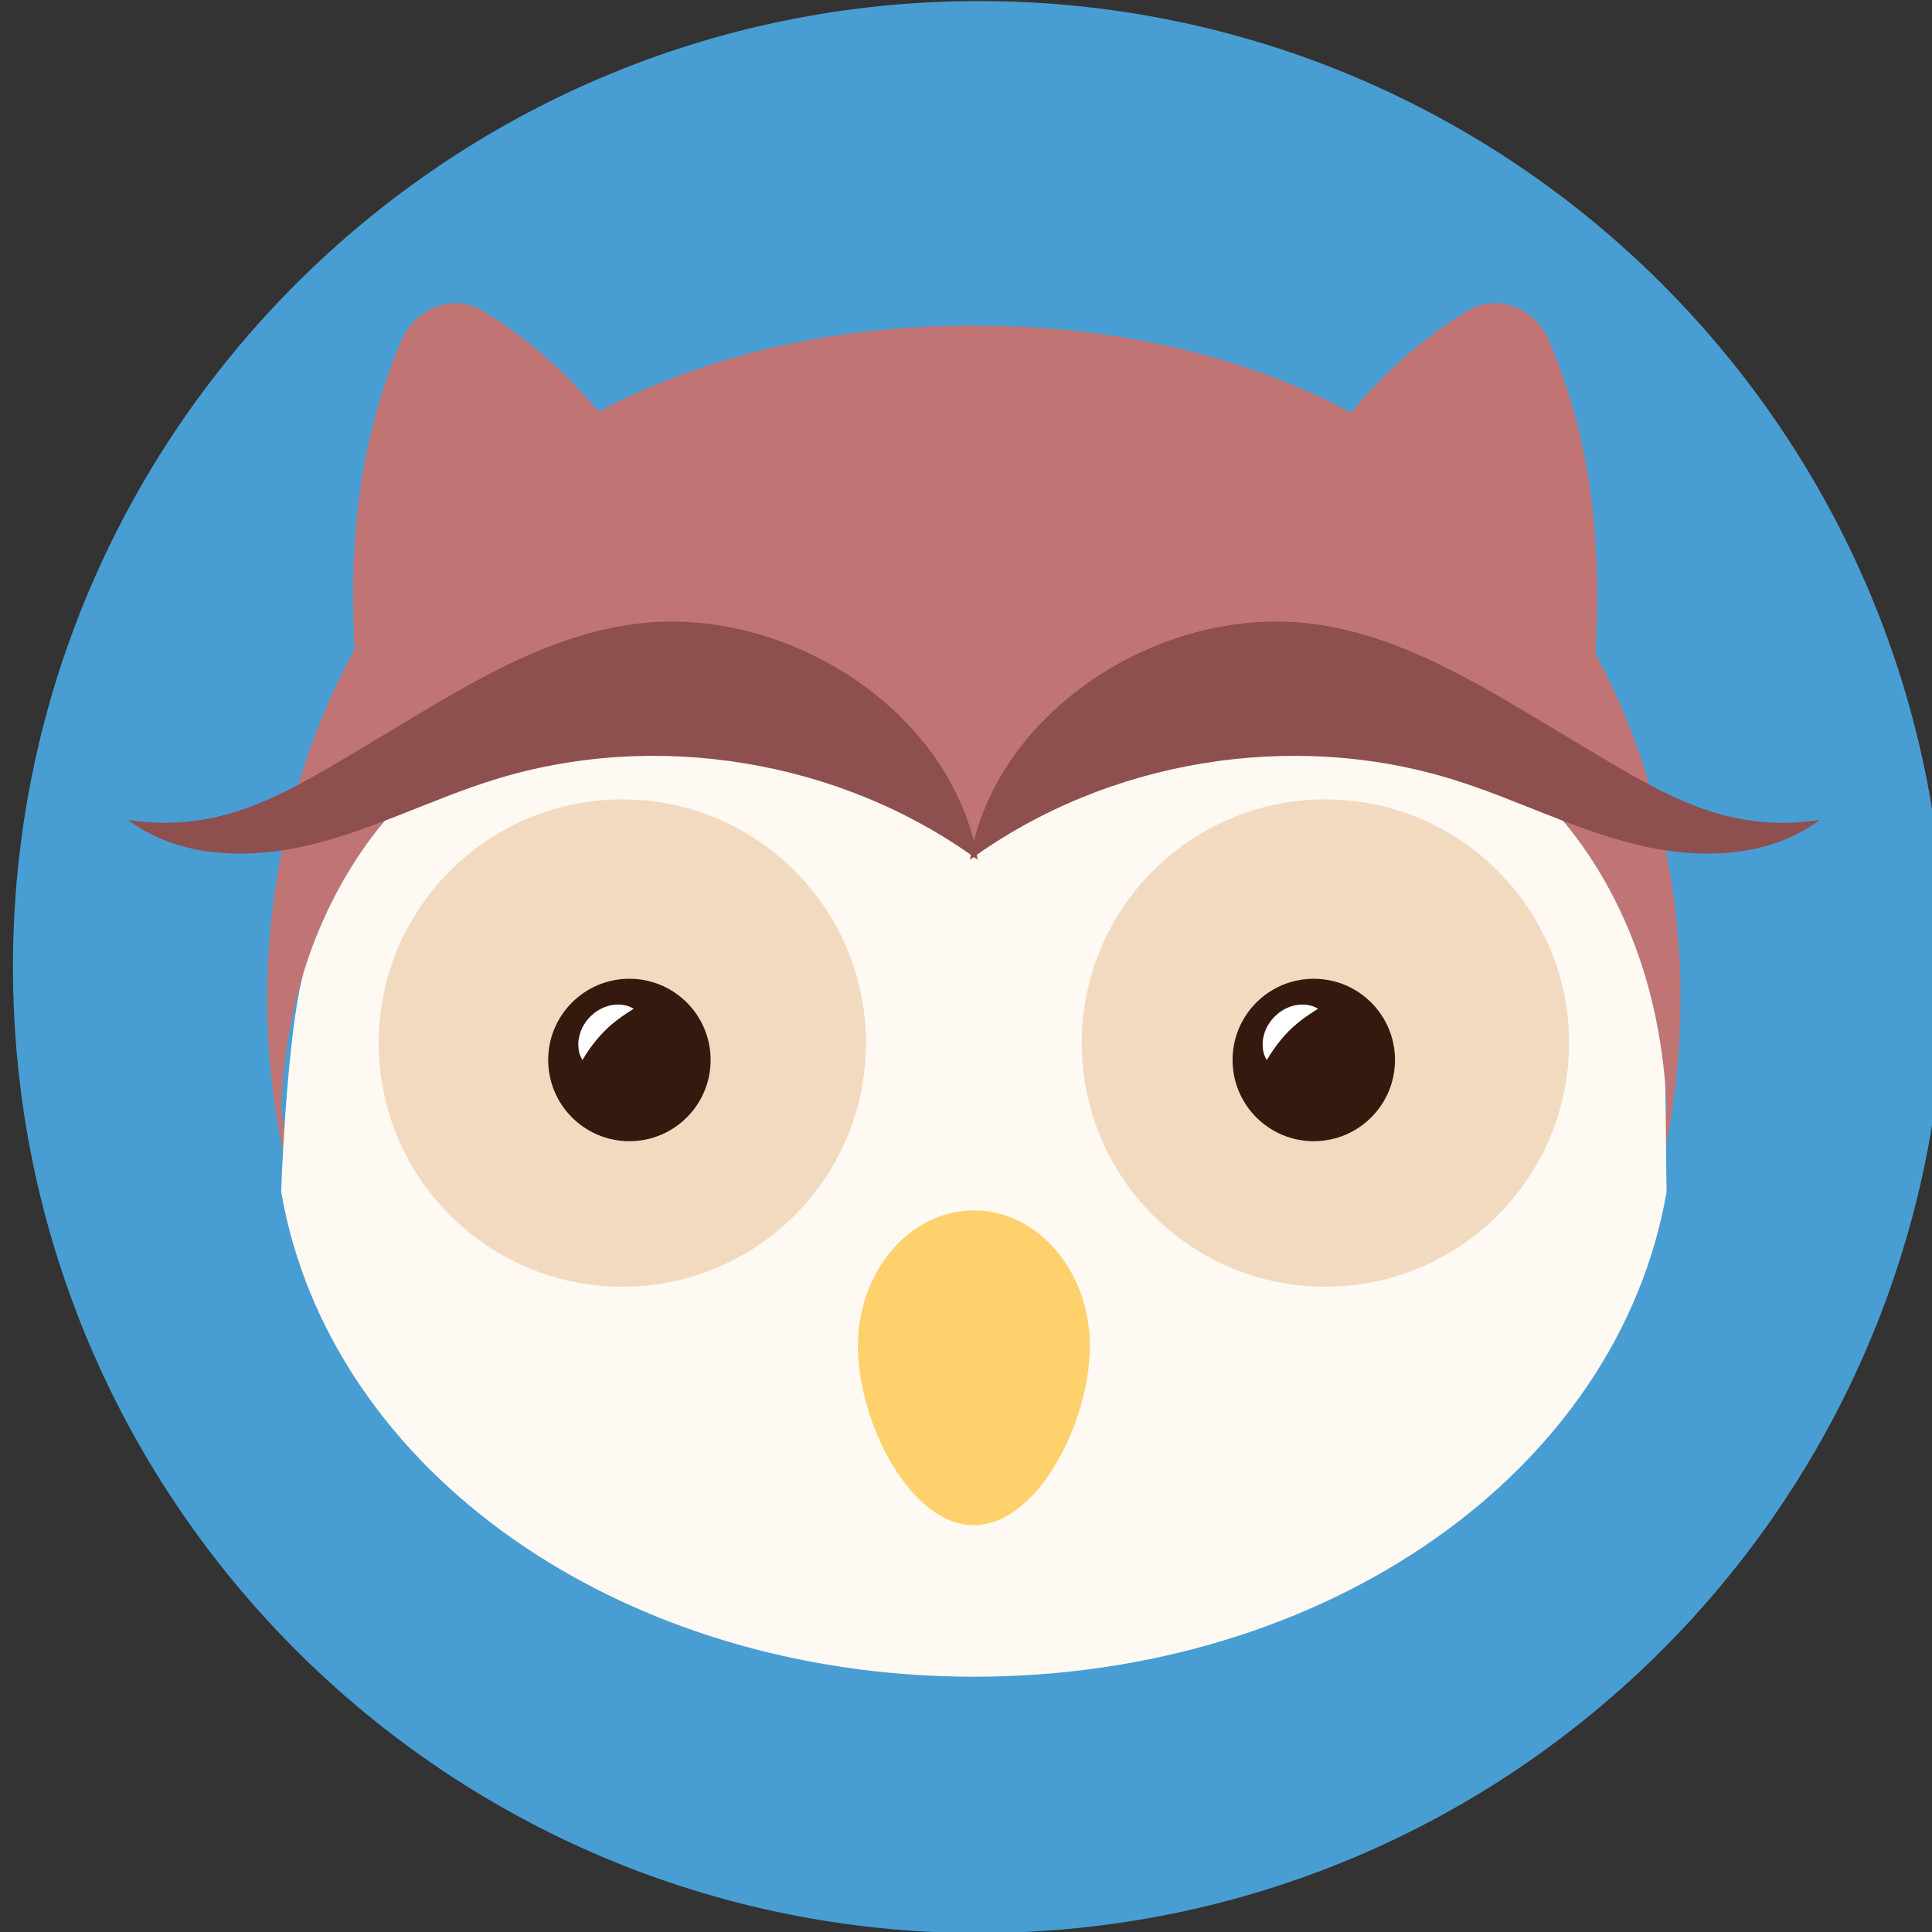 <?xml version="1.0" encoding="UTF-8" standalone="no"?>
<!DOCTYPE svg PUBLIC "-//W3C//DTD SVG 1.1//EN" "http://www.w3.org/Graphics/SVG/1.1/DTD/svg11.dtd">
<svg version="1.1" xmlns="http://www.w3.org/2000/svg" xmlns:xlink="http://www.w3.org/1999/xlink" preserveAspectRatio="xMidYMid meet" viewBox="0 0 253.333 253.333" width="253.33" height="253.33"><rect x="0" y="0" width="253.333" height="253.333" fill="#333333" stroke="none"/><defs><path d="M255.03 126.8C255.03 196.76 198.32 253.47 128.36 253.47C58.41 253.47 1.7 196.76 1.7 126.8C1.7 56.85 58.41 0.14 128.36 0.14C198.32 0.14 255.03 56.85 255.03 126.8" id="bsCa9YUJ2"></path><path d="M46.77 89.44C45.68 75.21 46.04 60.21 52.61 44.71C54.47 40.32 59.45 38.44 63.23 40.72C76.6 48.77 85.45 61.56 92.03 77.17C82.97 79.63 55.82 86.99 46.77 89.44Z" id="ae06kYrI2"></path><path d="M208.97 89.44C210.05 75.21 209.7 60.21 203.13 44.71C201.26 40.32 196.29 38.44 192.51 40.72C179.14 48.77 170.28 61.56 163.71 77.17C172.76 79.63 199.92 86.99 208.97 89.44Z" id="ctzQlv7R7"></path><path d="M127.7 210.54C81.45 210.54 43.22 182.32 36.87 145.63C37.07 139.34 38.05 133.1 39.93 127.14C40.43 125.54 41 123.96 41.64 122.4C43.22 118.52 45.22 114.78 47.66 111.27C48.31 110.33 49 109.41 49.72 108.51C51.16 106.72 52.73 105 54.41 103.39C55.68 102.18 57 101.03 58.38 99.94C59.76 98.85 61.2 97.83 62.68 96.87C67.63 93.68 73.1 91.26 78.8 89.84C80.52 89.42 82.25 89.08 84 88.84C85.75 88.6 87.51 88.46 89.28 88.42C91.64 88.37 94.01 88.5 96.37 88.82C98.11 89.06 99.82 89.42 101.5 89.9C104.03 90.6 106.47 91.56 108.8 92.73C110.35 93.51 111.85 94.39 113.29 95.35C114.73 96.31 116.1 97.35 117.4 98.47C121.93 102.39 125.54 107.22 127.7 112.52C129.85 107.22 133.46 102.39 138 98.47C139.29 97.35 140.67 96.31 142.1 95.35C143.54 94.39 145.04 93.51 146.59 92.73C148.92 91.56 151.37 90.6 153.89 89.9C155.57 89.42 157.29 89.06 159.03 88.82C177.92 86.21 197.28 96.23 207.74 111.27C209.2 113.38 210.51 115.57 211.66 117.82C212.14 118.75 212.59 119.7 213.02 120.66C214.3 123.54 215.34 126.52 216.17 129.55C216.83 131.98 217.35 134.44 217.73 136.93C217.99 138.6 218.19 140.27 218.33 141.95C218.43 143.17 218.48 144.4 218.53 145.63C212.18 182.32 173.94 210.54 127.7 210.54M217.47 107.27C206.49 62.99 169.85 42.69 127.7 42.69C85.54 42.69 48.9 62.99 37.93 107.27C34.52 121.02 34.16 135.04 36.64 148.62C36.7 148.92 36.77 149.22 36.83 149.53C45.08 192.36 79.09 218.91 127.7 218.91C176.3 218.91 210.31 192.36 218.56 149.53C218.62 149.22 218.69 148.92 218.75 148.62C221.23 135.04 220.87 121.02 217.47 107.27" id="crZREffPc"></path><path d="M127.7 219.86C173.94 219.86 212.18 192.98 218.53 156.28C218.48 155.05 218.43 143.17 218.33 141.95C218.19 140.27 217.99 138.6 217.73 136.94C217.35 134.44 216.83 131.98 216.17 129.55C215.07 125.5 213.58 121.57 211.66 117.82C210.51 115.56 209.2 113.38 207.74 111.27C197.28 96.23 177.92 86.21 159.03 88.82C157.29 89.06 155.57 89.42 153.89 89.9C151.37 90.6 148.92 91.56 146.59 92.73C145.04 93.51 143.54 94.39 142.1 95.35C140.67 96.31 139.29 97.35 138 98.47C133.46 102.39 129.85 107.22 127.7 112.52C125.54 107.22 121.93 102.39 117.4 98.47C116.1 97.35 114.73 96.31 113.29 95.35C111.85 94.39 110.35 93.51 108.8 92.73C106.47 91.56 104.03 90.6 101.5 89.9C99.82 89.42 98.11 89.06 96.37 88.82C94.01 88.5 91.64 88.37 89.28 88.42C85.74 88.5 82.23 88.99 78.8 89.84C73.1 91.26 67.62 93.68 62.68 96.87C59.72 98.78 56.94 100.98 54.41 103.39C52.73 105 51.16 106.72 49.72 108.51C49 109.41 48.31 110.33 47.66 111.27C45.22 114.78 43.22 118.52 41.64 122.4C41 123.96 40.43 125.54 39.93 127.14C38.05 133.1 37.07 150 36.87 156.28C43.22 192.98 81.45 219.86 127.7 219.86" id="aRpN6o8nf"></path><path d="M113.55 136.77C113.55 154.42 99.25 168.72 81.61 168.72C63.96 168.72 49.66 154.42 49.66 136.77C49.66 119.13 63.96 104.82 81.61 104.82C99.25 104.82 113.55 119.13 113.55 136.77" id="dokAeRGAZ"></path><path d="M205.74 136.77C205.74 154.42 191.43 168.72 173.79 168.72C156.14 168.72 141.84 154.42 141.84 136.77C141.84 119.13 156.14 104.82 173.79 104.82C191.43 104.82 205.74 119.13 205.74 136.77" id="dhZHtFXMs"></path><path d="M93.18 138.99C93.18 144.87 88.41 149.64 82.53 149.64C76.65 149.64 71.88 144.87 71.88 138.99C71.88 133.11 76.65 128.34 82.53 128.34C88.41 128.34 93.18 133.11 93.18 138.99" id="b2tGHrk9mU"></path><path d="M76.37 138.99C76.37 138.99 76.27 138.82 76.13 138.53C75.99 138.26 75.86 137.74 75.84 137.18C75.78 136.59 75.91 135.92 76.15 135.22C76.29 134.89 76.44 134.53 76.67 134.22C76.86 133.88 77.14 133.59 77.4 133.3C77.69 133.03 77.98 132.76 78.32 132.56C78.63 132.34 78.99 132.19 79.32 132.04C79.67 131.93 80.01 131.81 80.34 131.78C80.67 131.72 80.99 131.71 81.28 131.73C81.56 131.73 81.82 131.79 82.05 131.84C82.27 131.88 82.47 131.95 82.62 132.03C82.93 132.16 83.09 132.27 83.09 132.27C83.09 132.27 82.93 132.39 82.66 132.55C82.39 132.71 82.03 132.96 81.65 133.22C80.87 133.76 80.03 134.43 79.28 135.18C78.53 135.93 77.86 136.77 77.31 137.54C77.06 137.94 76.81 138.24 76.65 138.55C76.49 138.83 76.37 138.99 76.37 138.99" id="k6Um7Y1qW"></path><path d="M182.92 138.99C182.92 144.87 178.15 149.64 172.27 149.64C166.38 149.64 161.62 144.87 161.62 138.99C161.62 133.11 166.38 128.34 172.27 128.34C178.15 128.34 182.92 133.11 182.92 138.99" id="a566lOZvCf"></path><path d="M166.1 138.99C166.1 138.99 166 138.82 165.86 138.53C165.72 138.26 165.59 137.74 165.57 137.18C165.51 136.59 165.64 135.92 165.88 135.22C166.03 134.89 166.17 134.53 166.4 134.22C166.6 133.88 166.87 133.59 167.13 133.3C167.43 133.03 167.71 132.76 168.05 132.56C168.36 132.34 168.72 132.19 169.06 132.04C169.41 131.93 169.74 131.81 170.07 131.78C170.4 131.72 170.72 131.71 171.01 131.73C171.29 131.73 171.56 131.79 171.78 131.84C172.01 131.88 172.2 131.95 172.36 132.03C172.67 132.16 172.83 132.27 172.83 132.27C172.83 132.27 172.66 132.39 172.39 132.55C172.12 132.71 171.76 132.96 171.38 133.22C170.6 133.76 169.76 134.43 169.01 135.18C168.26 135.93 167.59 136.77 167.05 137.54C166.79 137.94 166.55 138.24 166.39 138.55C166.22 138.83 166.1 138.99 166.1 138.99" id="aeZx30KQG"></path><path d="M142.91 176.53C142.91 186.37 136.1 199.99 127.7 199.99C119.3 199.99 112.49 186.37 112.49 176.53C112.49 166.69 119.3 158.72 127.7 158.72C136.1 158.72 142.91 166.69 142.91 176.53" id="estA5STrQ"></path><path d="M128.2 112.73C110.21 99.62 85.91 95.62 64.66 102.28C56.65 104.79 49.09 108.71 40.94 110.72C32.79 112.74 23.5 112.57 16.79 107.52C29.58 109.43 38.04 103.67 49.16 97.07C60.27 90.46 71.53 82.97 84.4 81.68C103.79 79.75 124.97 93.51 128.2 112.73" id="aU27MdDA"></path><path d="M127.19 112.73C145.18 99.62 169.49 95.62 190.73 102.28C198.75 104.79 206.3 108.71 214.45 110.72C222.6 112.74 231.89 112.57 238.6 107.52C225.81 109.43 217.35 103.67 206.24 97.07C195.12 90.46 183.86 82.97 171 81.68C151.6 79.75 130.42 93.51 127.19 112.73" id="aY1HGDjgz"></path></defs><g><g><g><use xlink:href="#bsCa9YUJ2" opacity="1" fill="#489ed3" fill-opacity="1"></use><g><use xlink:href="#bsCa9YUJ2" opacity="1" fill-opacity="0" stroke="#000000" stroke-width="1" stroke-opacity="0"></use></g></g><g><use xlink:href="#ae06kYrI2" opacity="1" fill="#c17474" fill-opacity="1"></use><g><use xlink:href="#ae06kYrI2" opacity="1" fill-opacity="0" stroke="#000000" stroke-width="1" stroke-opacity="0"></use></g></g><g><use xlink:href="#ctzQlv7R7" opacity="1" fill="#c17474" fill-opacity="1"></use><g><use xlink:href="#ctzQlv7R7" opacity="1" fill-opacity="0" stroke="#000000" stroke-width="1" stroke-opacity="0"></use></g></g><g><use xlink:href="#crZREffPc" opacity="1" fill="#c17474" fill-opacity="1"></use><g><use xlink:href="#crZREffPc" opacity="1" fill-opacity="0" stroke="#000000" stroke-width="1" stroke-opacity="0"></use></g></g><g><use xlink:href="#aRpN6o8nf" opacity="1" fill="#fff9f3" fill-opacity="1"></use><g><use xlink:href="#aRpN6o8nf" opacity="1" fill-opacity="0" stroke="#000000" stroke-width="1" stroke-opacity="0"></use></g></g><g><use xlink:href="#dokAeRGAZ" opacity="1" fill="#f2dac0" fill-opacity="1"></use><g><use xlink:href="#dokAeRGAZ" opacity="1" fill-opacity="0" stroke="#000000" stroke-width="1" stroke-opacity="0"></use></g></g><g><use xlink:href="#dhZHtFXMs" opacity="1" fill="#f2dac0" fill-opacity="1"></use><g><use xlink:href="#dhZHtFXMs" opacity="1" fill-opacity="0" stroke="#000000" stroke-width="1" stroke-opacity="0"></use></g></g><g><use xlink:href="#b2tGHrk9mU" opacity="1" fill="#35190e" fill-opacity="1"></use><g><use xlink:href="#b2tGHrk9mU" opacity="1" fill-opacity="0" stroke="#000000" stroke-width="1" stroke-opacity="0"></use></g></g><g><use xlink:href="#k6Um7Y1qW" opacity="1" fill="#ffffff" fill-opacity="1"></use><g><use xlink:href="#k6Um7Y1qW" opacity="1" fill-opacity="0" stroke="#000000" stroke-width="1" stroke-opacity="0"></use></g></g><g><use xlink:href="#a566lOZvCf" opacity="1" fill="#35190e" fill-opacity="1"></use><g><use xlink:href="#a566lOZvCf" opacity="1" fill-opacity="0" stroke="#000000" stroke-width="1" stroke-opacity="0"></use></g></g><g><use xlink:href="#aeZx30KQG" opacity="1" fill="#ffffff" fill-opacity="1"></use><g><use xlink:href="#aeZx30KQG" opacity="1" fill-opacity="0" stroke="#000000" stroke-width="1" stroke-opacity="0"></use></g></g><g><use xlink:href="#estA5STrQ" opacity="1" fill="#ffd16c" fill-opacity="1"></use><g><use xlink:href="#estA5STrQ" opacity="1" fill-opacity="0" stroke="#000000" stroke-width="1" stroke-opacity="0"></use></g></g><g><use xlink:href="#aU27MdDA" opacity="1" fill="#8e4f4f" fill-opacity="1"></use><g><use xlink:href="#aU27MdDA" opacity="1" fill-opacity="0" stroke="#000000" stroke-width="1" stroke-opacity="0"></use></g></g><g><use xlink:href="#aY1HGDjgz" opacity="1" fill="#8e4f4f" fill-opacity="1"></use><g><use xlink:href="#aY1HGDjgz" opacity="1" fill-opacity="0" stroke="#000000" stroke-width="1" stroke-opacity="0"></use></g></g></g></g></svg>